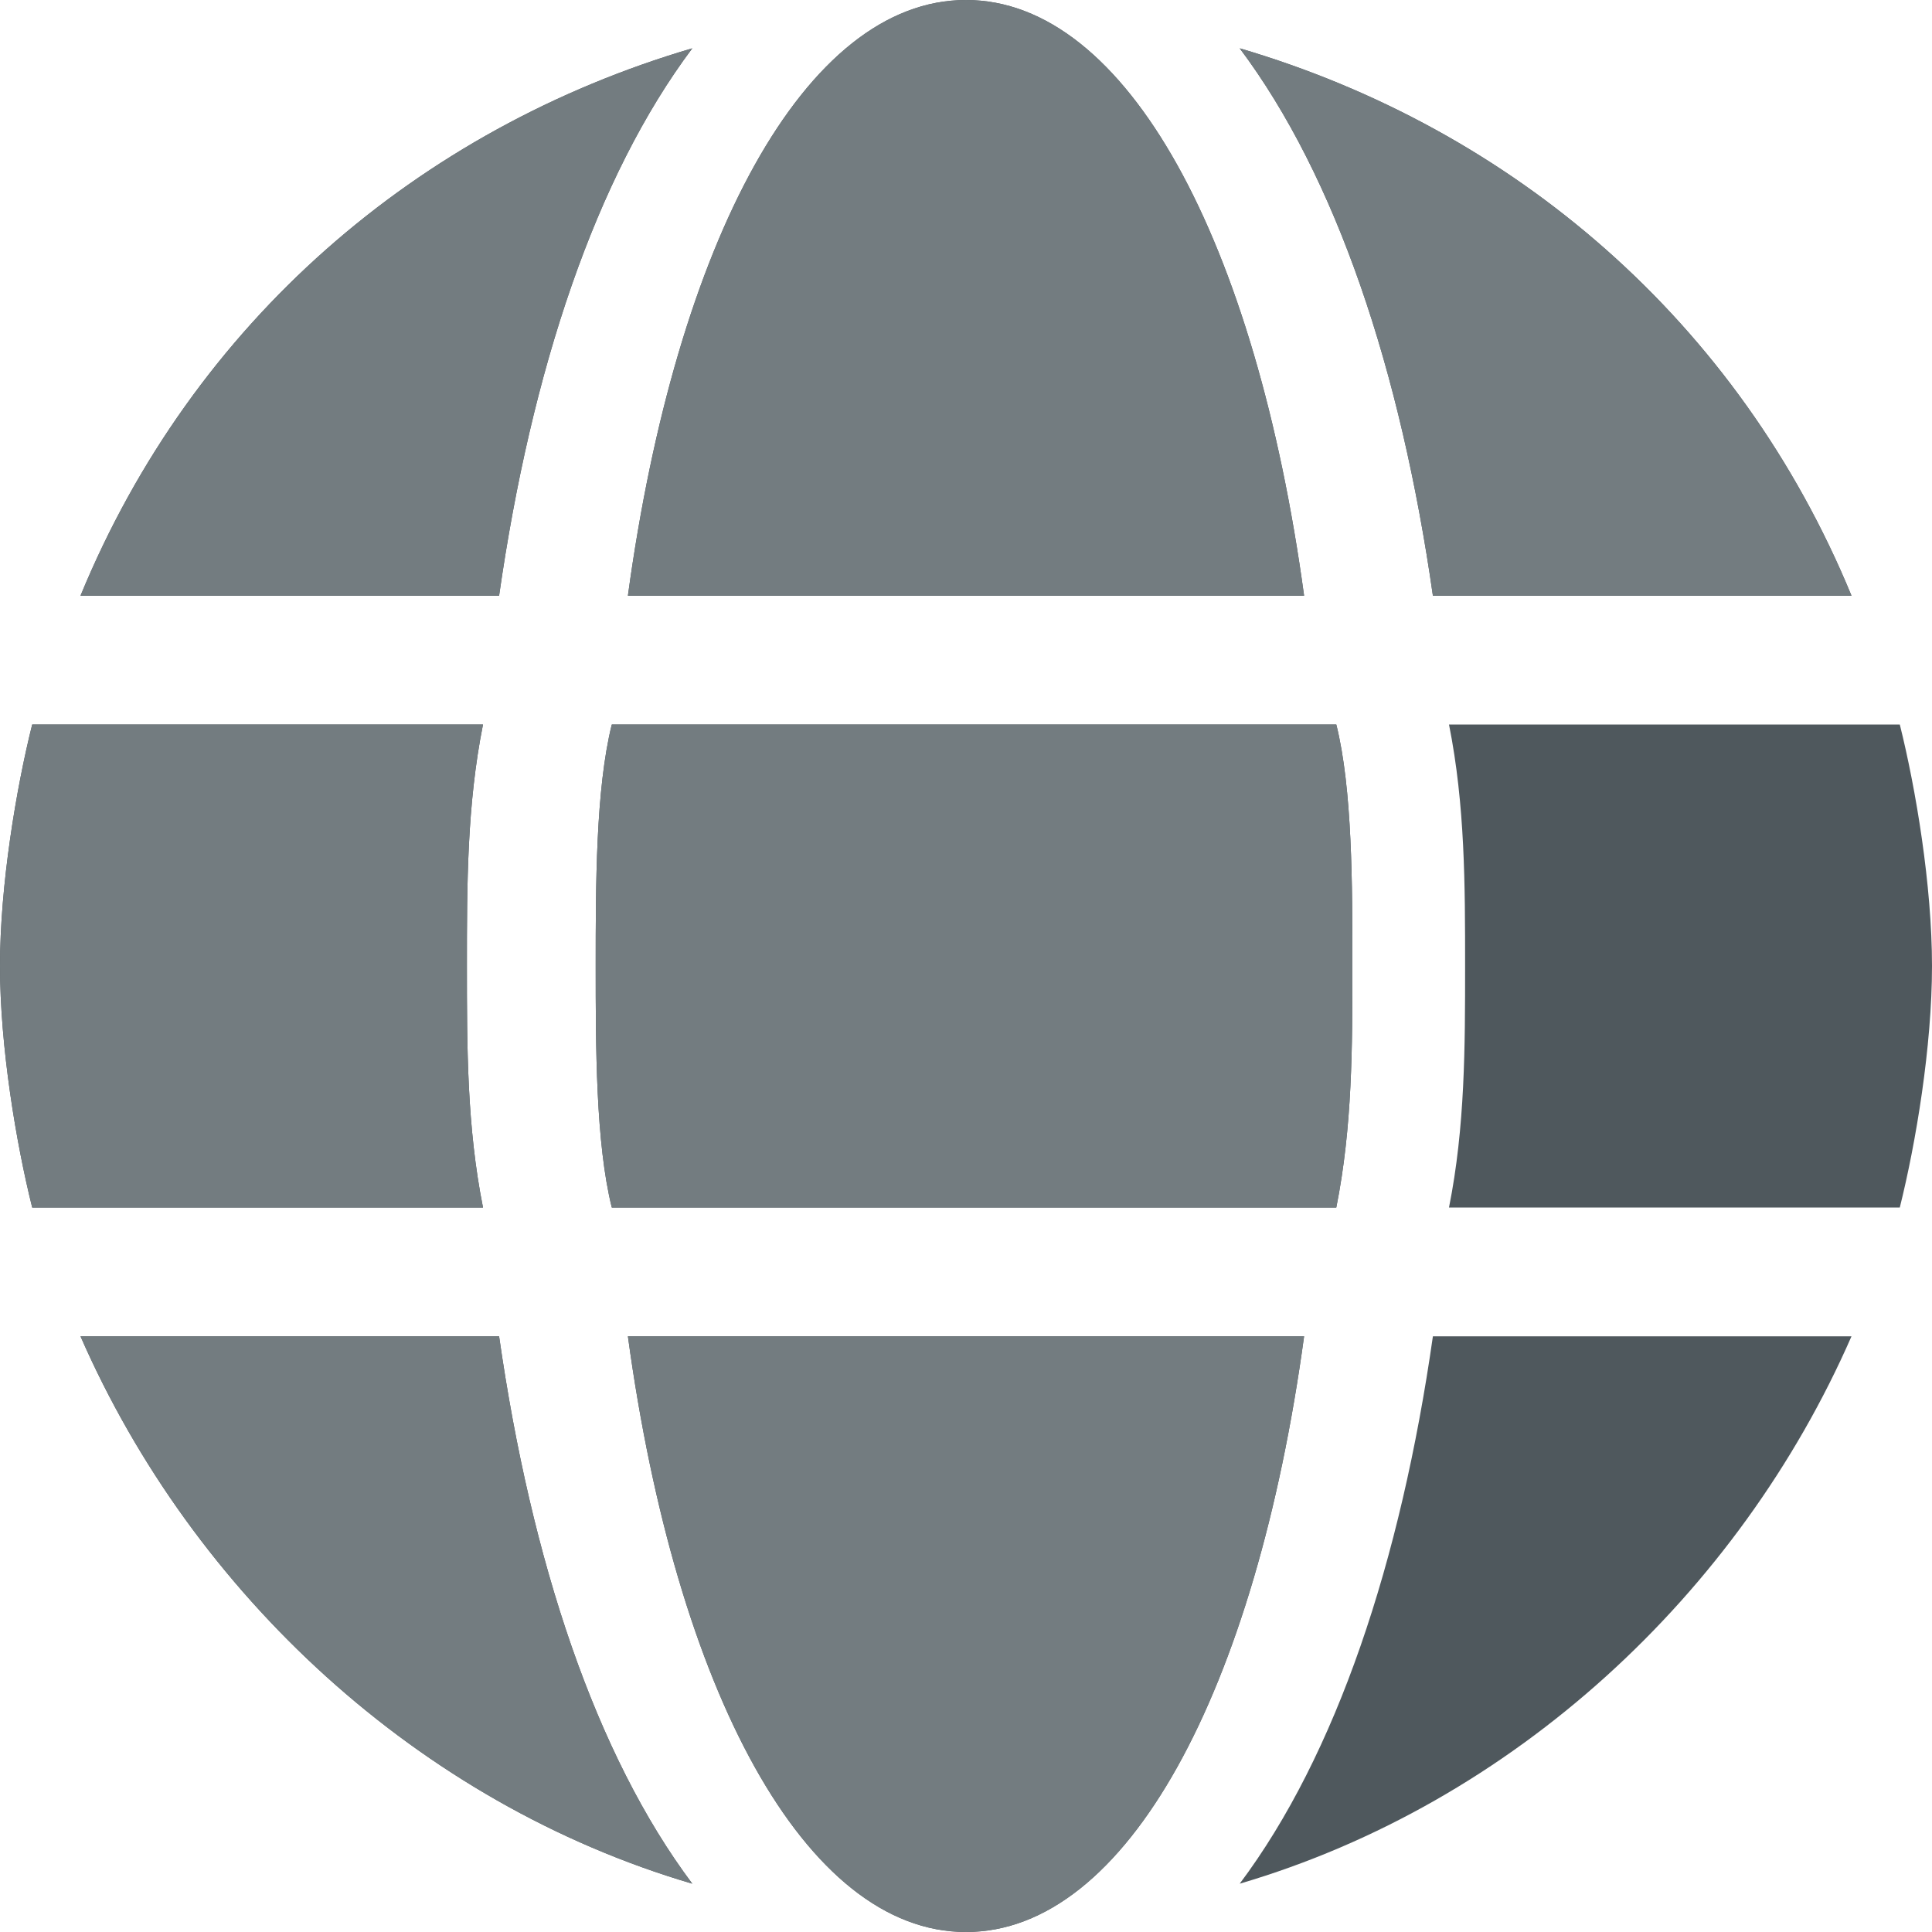 <?xml version="1.0" encoding="utf-8"?>
<!-- Generator: Adobe Illustrator 21.0.0, SVG Export Plug-In . SVG Version: 6.00 Build 0)  -->
<svg version="1.1" id="图层_1" xmlns="http://www.w3.org/2000/svg" xmlns:xlink="http://www.w3.org/1999/xlink" x="0px" y="0px"
	 viewBox="0 0 12 12" style="enable-background:new 0 0 12 12;" xml:space="preserve">
<style type="text/css">
	.st0{fill:#4F585D;}
	.st1{fill:#737C80;}
	.st2{fill:none;}
</style>
<title>Language</title>
<desc>Created with Sketch.</desc>
<g id="Page-1">
	<g id="fcoin" transform="translate(-1820, -14)">
		<g id="Group" transform="translate(1818, 11)">
			<g id="Language" transform="translate(0, 1)">
				<g>
					<path id="Shape" class="st0" d="M10.1,5.7C9.8,3.5,9,2,8,2S6.2,3.5,5.9,5.7H10.1z M5.7,8c0,0.5,0,1.1,0.1,1.5h4.5
						c0.1-0.5,0.1-1,0.1-1.5s0-1.1-0.1-1.5H5.8C5.7,6.9,5.7,7.5,5.7,8z M13.5,5.7C12.8,4,11.4,2.8,9.7,2.3c0.6,0.8,1,2,1.2,3.4H13.5
						z M6.3,2.3C4.6,2.8,3.2,4,2.5,5.7h2.6C5.3,4.3,5.7,3.1,6.3,2.3z M13.8,6.5H11c0.1,0.5,0.1,1,0.1,1.5s0,1-0.1,1.5h2.8
						C13.9,9.1,14,8.5,14,8S13.9,6.9,13.8,6.5z M4.9,8c0-0.5,0-1,0.1-1.5H2.2C2.1,6.9,2,7.5,2,8s0.1,1.1,0.2,1.5H5
						C4.9,9,4.9,8.5,4.9,8z M5.9,10.3C6.2,12.5,7,14,8,14s1.8-1.5,2.1-3.7H5.9z M9.7,13.7c1.7-0.5,3.1-1.8,3.8-3.4h-2.6
						C10.7,11.7,10.3,12.9,9.7,13.7z M2.5,10.3c0.7,1.6,2.1,2.9,3.8,3.4c-0.6-0.8-1-2-1.2-3.4H2.5z"/>
					<path id="Shape_1_" class="st1" d="M10.1,5.7C9.8,3.5,9,2,8,2S6.2,3.5,5.9,5.7H10.1z M5.7,8c0,0.5,0,1.1,0.1,1.5h4.5
						c0.1-0.5,0.1-1,0.1-1.5s0-1.1-0.1-1.5H5.8C5.7,6.9,5.7,7.5,5.7,8z M13.5,5.7C12.8,4,11.4,2.8,9.7,2.3c0.6,0.8,1,2,1.2,3.4H13.5
						z M6.3,2.3C4.6,2.8,3.2,4,2.5,5.7h2.6C5.3,4.3,5.7,3.1,6.3,2.3z M4.9,8c0-0.5,0-1,0.1-1.5H2.2C2.1,6.9,2,7.5,2,8
						s0.1,1.1,0.2,1.5H5C4.9,9,4.9,8.5,4.9,8z M5.9,10.3C6.2,12.5,7,14,8,14s1.8-1.5,2.1-3.7H5.9z M2.5,10.3
						c0.7,1.6,2.1,2.9,3.8,3.4c-0.6-0.8-1-2-1.2-3.4H2.5z"/>
					<rect id="Rectangle-5" class="st2" width="16" height="16"/>
				</g>
			</g>
		</g>
	</g>
</g>
</svg>

